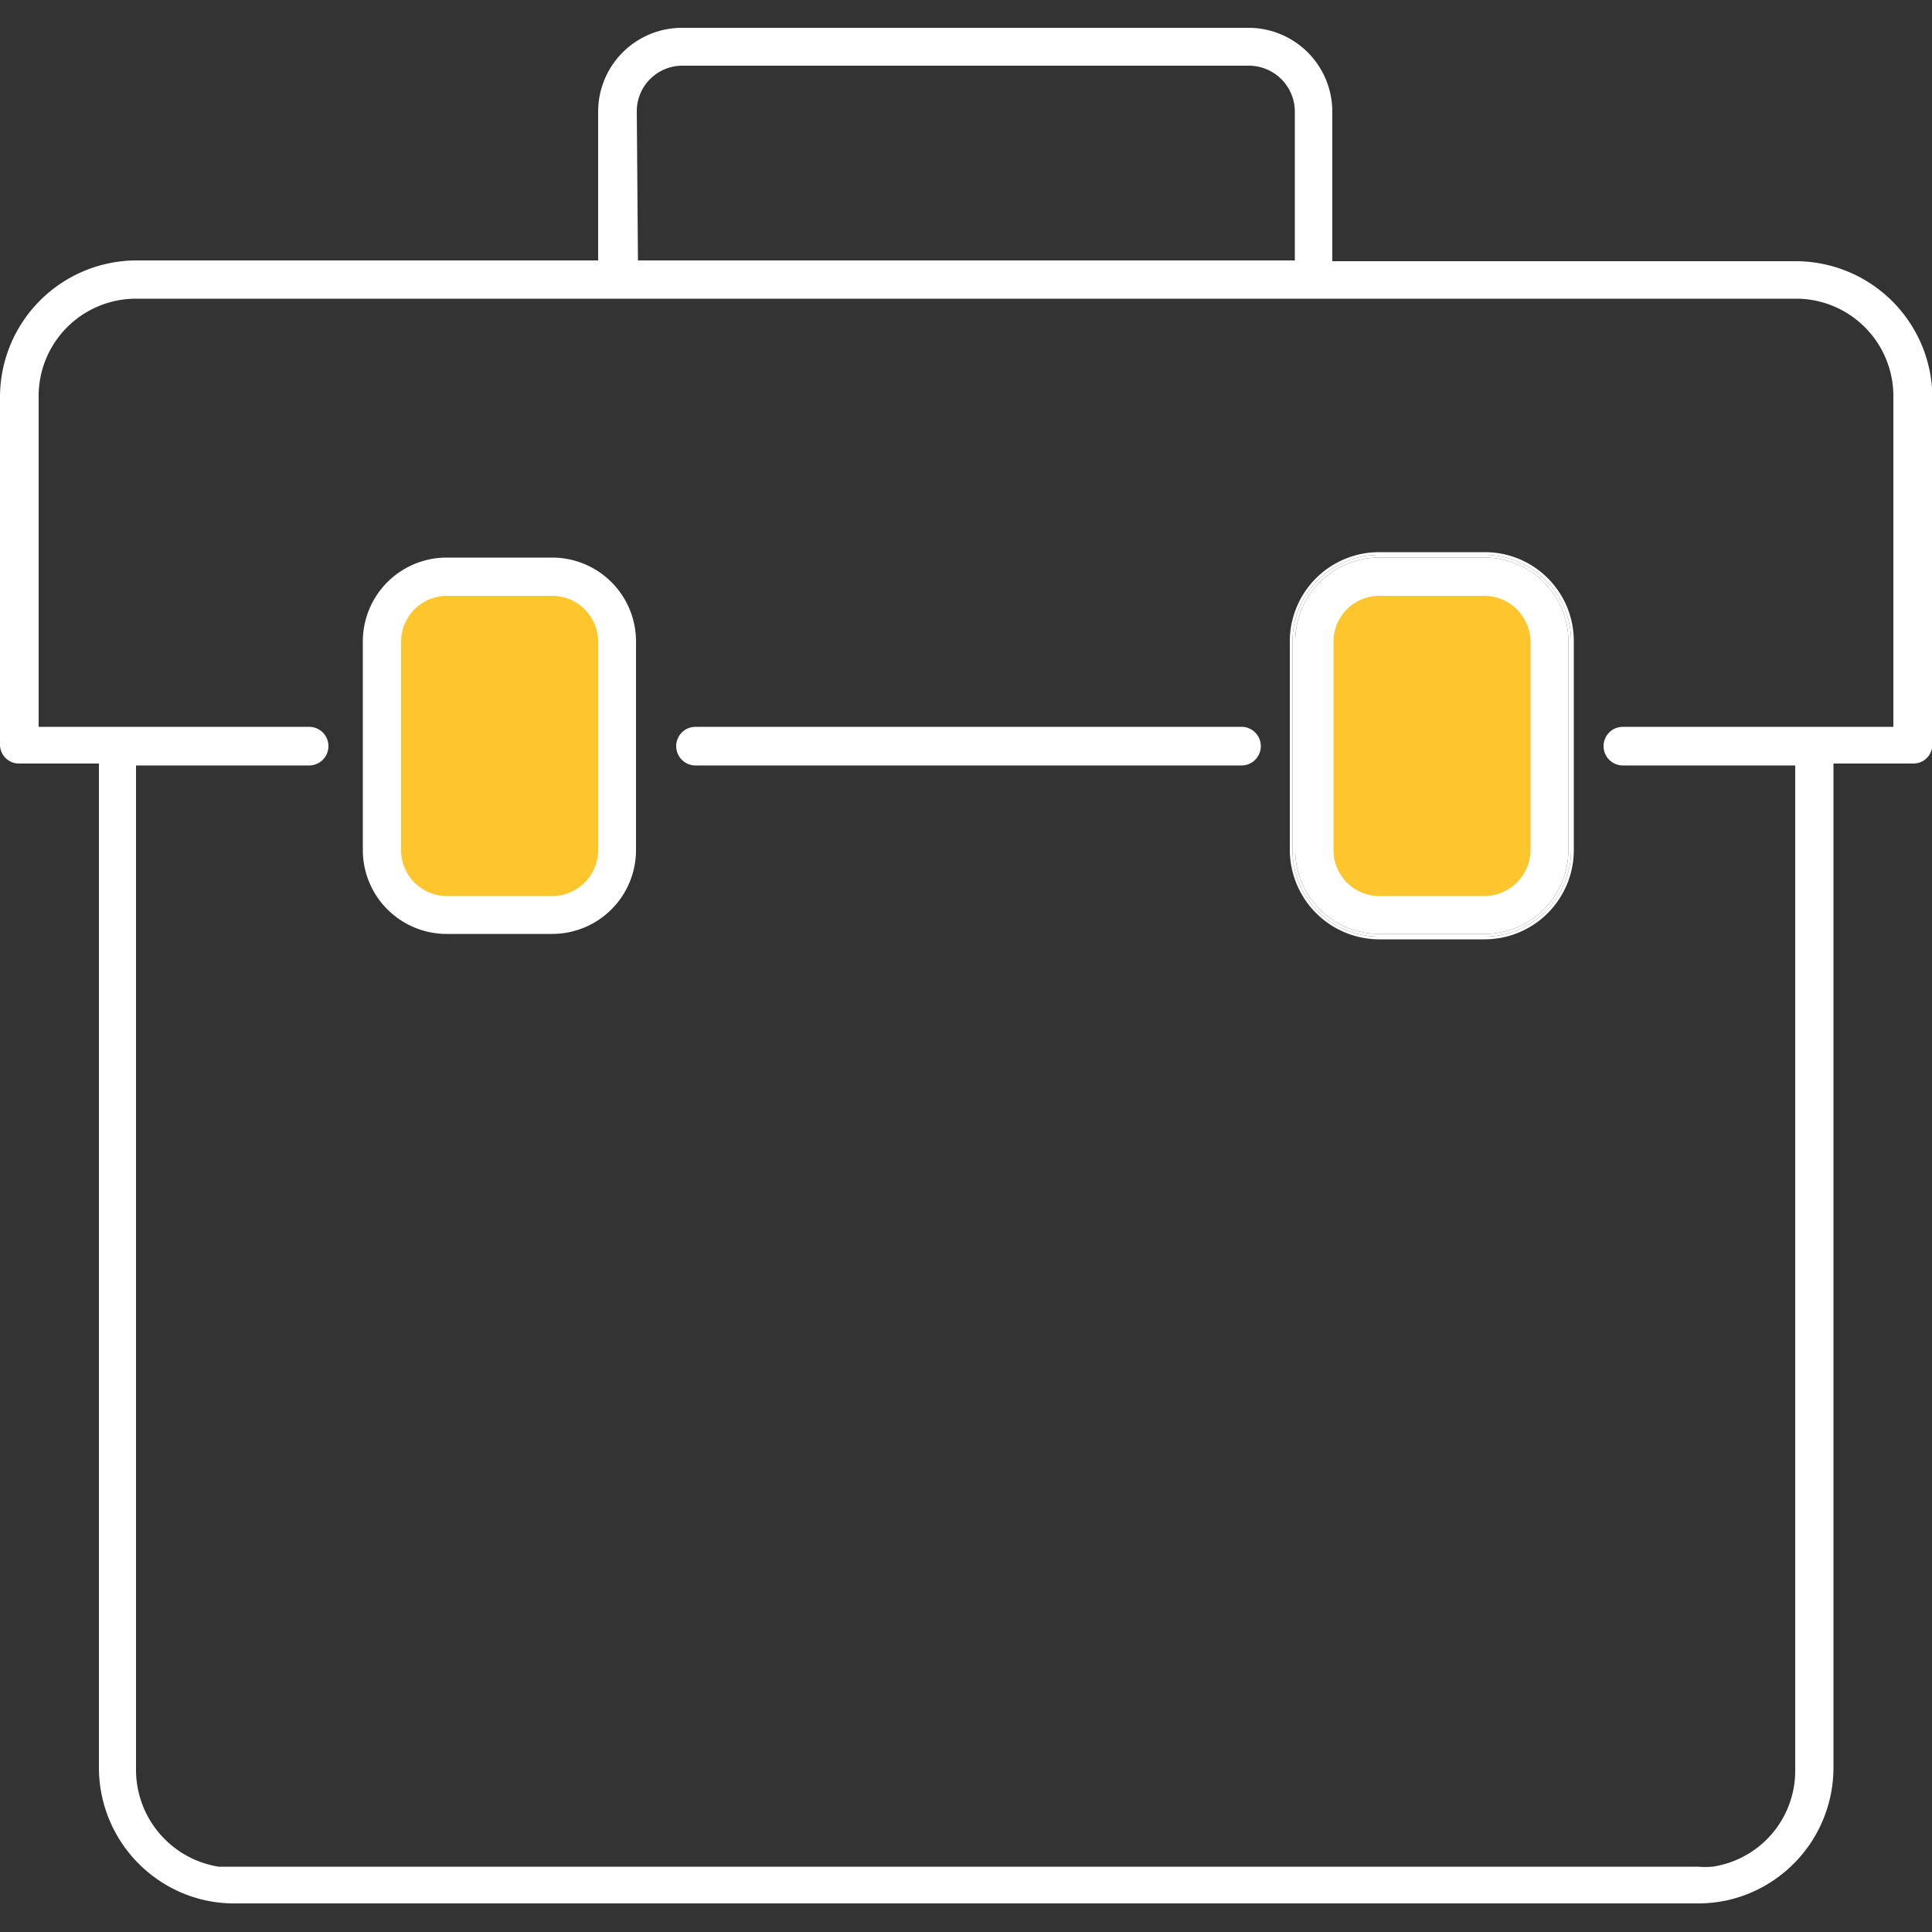 <svg xmlns="http://www.w3.org/2000/svg" viewBox="0 0 50 50"><rect x="0" y="0" width="50" height="50" fill="#333333" stroke="none"/><defs><style>.cls-1{fill:#fdc62d;}.cls-2{fill:#fff;}</style></defs><title>Icons</title><rect class="cls-1" x="10.31" y="15.16" width="5.62" height="8.72" rx="1.15"/><rect class="cls-1" x="34.15" y="15.16" width="5.62" height="8.72" rx="1.15"/><path class="cls-2" d="M46.48,6.76h-12V2.89A2.17,2.17,0,0,0,32.34.72H17.65a2.17,2.17,0,0,0-2.17,2.17V6.74h-12A3.54,3.54,0,0,0,0,10.26v9a.49.49,0,0,0,.49.5H2.56v26a3.52,3.52,0,0,0,2,3.16,3.45,3.45,0,0,0,1.52.34H43.93a3.45,3.45,0,0,0,1.52-.34,3.52,3.52,0,0,0,2-3.16v-26h2.07a.49.49,0,0,0,.49-.5v-9A3.54,3.54,0,0,0,46.48,6.76Zm-30-3.87A1.18,1.18,0,0,1,17.65,1.7H32.32a1.19,1.19,0,0,1,1.19,1.19V6.74h-17ZM49,18.81H42a.5.5,0,0,0,0,1h4.46v26a2.51,2.51,0,0,1-2.14,2.5,2.43,2.43,0,0,1-.38,0H6.05l-.39,0a2.54,2.54,0,0,1-2.14-2.5v-26H8a.5.5,0,1,0,0-1H1V10.26A2.52,2.52,0,0,1,3.51,7.73h43A2.52,2.52,0,0,1,49,10.26Z"/><path class="cls-2" d="M32.14,18.81H18a.5.5,0,1,0,0,1H32.13a.5.5,0,1,0,0-1Z"/><path class="cls-2" d="M38.42,14.43H35.69a2.17,2.17,0,0,0-2.17,2.17V22a2.17,2.17,0,0,0,2.17,2.17h2.73A2.17,2.17,0,0,0,40.59,22V16.6A2.17,2.17,0,0,0,38.42,14.43ZM39.61,22a1.2,1.2,0,0,1-1.19,1.19H35.69A1.19,1.19,0,0,1,34.51,22V16.61a1.19,1.19,0,0,1,1.18-1.19h2.73a1.2,1.2,0,0,1,1.19,1.19Z"/><path class="cls-2" d="M38.42,14.29H35.69a2.31,2.31,0,0,0-2.31,2.31V22a2.32,2.32,0,0,0,2.31,2.31h2.73A2.31,2.31,0,0,0,40.73,22V16.6A2.3,2.3,0,0,0,38.42,14.29ZM40.66,22a2.24,2.24,0,0,1-2.24,2.24H35.69A2.24,2.24,0,0,1,33.45,22V16.6a2.24,2.24,0,0,1,2.24-2.24h2.73a2.24,2.24,0,0,1,2.24,2.24Z"/><path class="cls-2" d="M38.42,14.36H35.69a2.24,2.24,0,0,0-2.24,2.24V22a2.24,2.24,0,0,0,2.24,2.24h2.73A2.24,2.24,0,0,0,40.66,22V16.6A2.24,2.24,0,0,0,38.42,14.36ZM40.59,22a2.17,2.17,0,0,1-2.17,2.17H35.69A2.17,2.17,0,0,1,33.52,22V16.6a2.17,2.17,0,0,1,2.17-2.17h2.73a2.17,2.17,0,0,1,2.17,2.17Z"/><path class="cls-2" d="M14.29,14.43H11.56A2.17,2.17,0,0,0,9.39,16.6V22a2.17,2.17,0,0,0,2.17,2.17h2.73A2.17,2.17,0,0,0,16.46,22V16.6a2.17,2.17,0,0,0-2.17-2.17ZM15.48,22a1.19,1.19,0,0,1-1.18,1.19H11.57A1.19,1.19,0,0,1,10.38,22V16.61a1.19,1.19,0,0,1,1.19-1.19H14.3a1.19,1.19,0,0,1,1.18,1.19Z"/></svg>
